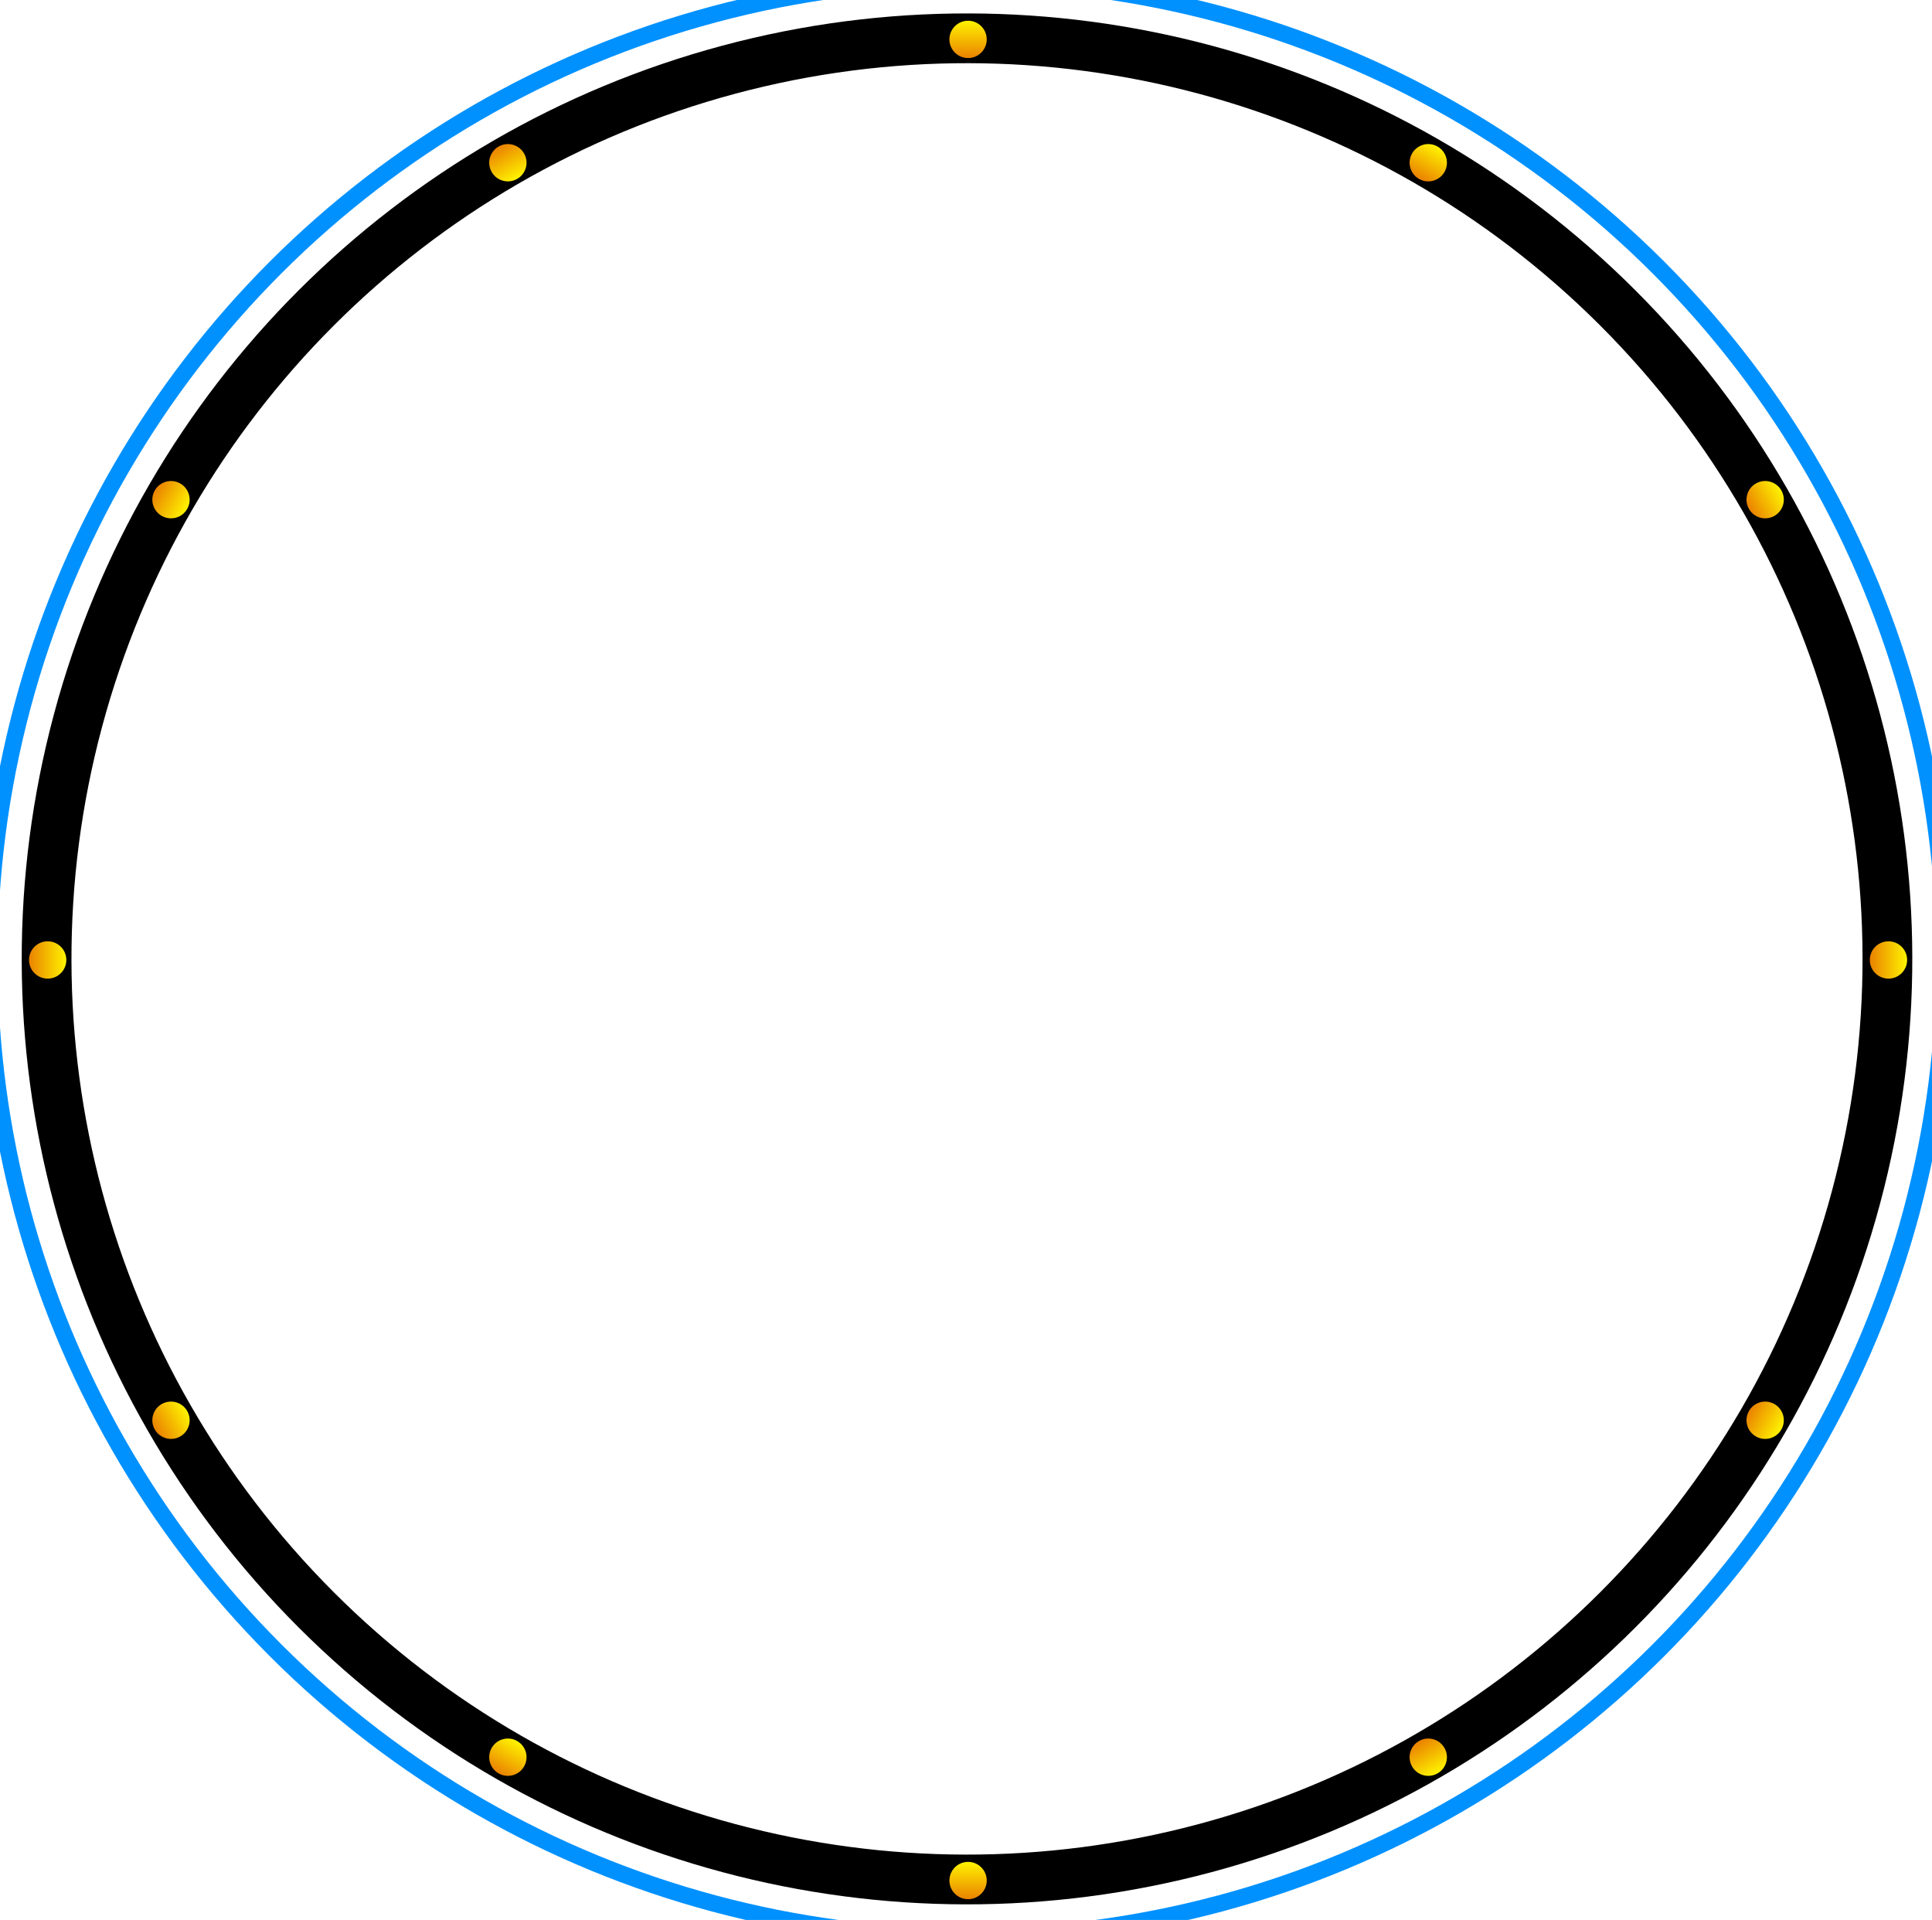 <svg width="466" height="463" viewBox="0 0 466 463" fill="none" xmlns="http://www.w3.org/2000/svg">
<circle cx="233.242" cy="231.242" r="222" transform="rotate(15 233.242 231.242)" stroke="black" stroke-width="12"/>
<circle cx="233.242" cy="231.242" r="235.824" transform="rotate(15 233.242 231.242)" stroke="#0091ff" stroke-width="4"/>
<g filter="url(#filter0_dd_104_5864)">
<circle cx="233.5" cy="9.5" r="4.5" fill="url(#paint0_linear_104_5864)"/>
</g>
<g filter="url(#filter1_dd_104_5864)">
<circle cx="233.5" cy="453.5" r="4.5" fill="url(#paint1_linear_104_5864)"/>
</g>
<g filter="url(#filter2_dd_104_5864)">
<circle cx="344.5" cy="39.242" r="4.5" transform="rotate(30 344.5 39.242)" fill="url(#paint2_linear_104_5864)"/>
</g>
<g filter="url(#filter3_dd_104_5864)">
<circle cx="122.5" cy="423.758" r="4.5" transform="rotate(30 122.5 423.758)" fill="url(#paint3_linear_104_5864)"/>
</g>
<g filter="url(#filter4_dd_104_5864)">
<circle cx="425.758" cy="120.5" r="4.5" transform="rotate(60 425.758 120.5)" fill="url(#paint4_linear_104_5864)"/>
</g>
<g filter="url(#filter5_dd_104_5864)">
<circle cx="41.242" cy="342.5" r="4.5" transform="rotate(60 41.242 342.5)" fill="url(#paint5_linear_104_5864)"/>
</g>
<g filter="url(#filter6_dd_104_5864)">
<circle cx="455.5" cy="231.5" r="4.5" transform="rotate(90 455.5 231.5)" fill="url(#paint6_linear_104_5864)"/>
</g>
<g filter="url(#filter7_dd_104_5864)">
<circle cx="11.5" cy="231.5" r="4.5" transform="rotate(90 11.5 231.5)" fill="url(#paint7_linear_104_5864)"/>
</g>
<g filter="url(#filter8_dd_104_5864)">
<circle cx="425.758" cy="342.5" r="4.5" transform="rotate(120 425.758 342.5)" fill="url(#paint8_linear_104_5864)"/>
</g>
<g filter="url(#filter9_dd_104_5864)">
<circle cx="41.242" cy="120.5" r="4.5" transform="rotate(120 41.242 120.5)" fill="url(#paint9_linear_104_5864)"/>
</g>
<g filter="url(#filter10_dd_104_5864)">
<circle cx="344.5" cy="423.758" r="4.5" transform="rotate(150 344.5 423.758)" fill="url(#paint10_linear_104_5864)"/>
</g>
<g filter="url(#filter11_dd_104_5864)">
<circle cx="122.5" cy="39.242" r="4.5" transform="rotate(150 122.5 39.242)" fill="url(#paint11_linear_104_5864)"/>
</g>
<defs>
<filter id="filter0_dd_104_5864" x="225" y="0" width="17" height="19" filterUnits="userSpaceOnUse" color-interpolation-filters="sRGB">
<feFlood flood-opacity="0" result="BackgroundImageFix"/>
<feColorMatrix in="SourceAlpha" type="matrix" values="0 0 0 0 0 0 0 0 0 0 0 0 0 0 0 0 0 0 127 0" result="hardAlpha"/>
<feOffset dy="1"/>
<feGaussianBlur stdDeviation="2"/>
<feComposite in2="hardAlpha" operator="out"/>
<feColorMatrix type="matrix" values="0 0 0 0 1 0 0 0 0 0.953 0 0 0 0 0 0 0 0 0.67 0"/>
<feBlend mode="normal" in2="BackgroundImageFix" result="effect1_dropShadow_104_5864"/>
<feColorMatrix in="SourceAlpha" type="matrix" values="0 0 0 0 0 0 0 0 0 0 0 0 0 0 0 0 0 0 127 0" result="hardAlpha"/>
<feOffset dy="-1"/>
<feGaussianBlur stdDeviation="2"/>
<feComposite in2="hardAlpha" operator="out"/>
<feColorMatrix type="matrix" values="0 0 0 0 1 0 0 0 0 0.953 0 0 0 0 0 0 0 0 0.67 0"/>
<feBlend mode="normal" in2="effect1_dropShadow_104_5864" result="effect2_dropShadow_104_5864"/>
<feBlend mode="normal" in="SourceGraphic" in2="effect2_dropShadow_104_5864" result="shape"/>
</filter>
<filter id="filter1_dd_104_5864" x="225" y="444" width="17" height="19" filterUnits="userSpaceOnUse" color-interpolation-filters="sRGB">
<feFlood flood-opacity="0" result="BackgroundImageFix"/>
<feColorMatrix in="SourceAlpha" type="matrix" values="0 0 0 0 0 0 0 0 0 0 0 0 0 0 0 0 0 0 127 0" result="hardAlpha"/>
<feOffset dy="1"/>
<feGaussianBlur stdDeviation="2"/>
<feComposite in2="hardAlpha" operator="out"/>
<feColorMatrix type="matrix" values="0 0 0 0 1 0 0 0 0 0.953 0 0 0 0 0 0 0 0 0.67 0"/>
<feBlend mode="normal" in2="BackgroundImageFix" result="effect1_dropShadow_104_5864"/>
<feColorMatrix in="SourceAlpha" type="matrix" values="0 0 0 0 0 0 0 0 0 0 0 0 0 0 0 0 0 0 127 0" result="hardAlpha"/>
<feOffset dy="-1"/>
<feGaussianBlur stdDeviation="2"/>
<feComposite in2="hardAlpha" operator="out"/>
<feColorMatrix type="matrix" values="0 0 0 0 1 0 0 0 0 0.953 0 0 0 0 0 0 0 0 0.67 0"/>
<feBlend mode="normal" in2="effect1_dropShadow_104_5864" result="effect2_dropShadow_104_5864"/>
<feBlend mode="normal" in="SourceGraphic" in2="effect2_dropShadow_104_5864" result="shape"/>
</filter>
<filter id="filter2_dd_104_5864" x="335.999" y="29.742" width="17.002" height="19.002" filterUnits="userSpaceOnUse" color-interpolation-filters="sRGB">
<feFlood flood-opacity="0" result="BackgroundImageFix"/>
<feColorMatrix in="SourceAlpha" type="matrix" values="0 0 0 0 0 0 0 0 0 0 0 0 0 0 0 0 0 0 127 0" result="hardAlpha"/>
<feOffset dy="1"/>
<feGaussianBlur stdDeviation="2"/>
<feComposite in2="hardAlpha" operator="out"/>
<feColorMatrix type="matrix" values="0 0 0 0 1 0 0 0 0 0.953 0 0 0 0 0 0 0 0 0.67 0"/>
<feBlend mode="normal" in2="BackgroundImageFix" result="effect1_dropShadow_104_5864"/>
<feColorMatrix in="SourceAlpha" type="matrix" values="0 0 0 0 0 0 0 0 0 0 0 0 0 0 0 0 0 0 127 0" result="hardAlpha"/>
<feOffset dy="-1"/>
<feGaussianBlur stdDeviation="2"/>
<feComposite in2="hardAlpha" operator="out"/>
<feColorMatrix type="matrix" values="0 0 0 0 1 0 0 0 0 0.953 0 0 0 0 0 0 0 0 0.67 0"/>
<feBlend mode="normal" in2="effect1_dropShadow_104_5864" result="effect2_dropShadow_104_5864"/>
<feBlend mode="normal" in="SourceGraphic" in2="effect2_dropShadow_104_5864" result="shape"/>
</filter>
<filter id="filter3_dd_104_5864" x="113.999" y="414.257" width="17.002" height="19.002" filterUnits="userSpaceOnUse" color-interpolation-filters="sRGB">
<feFlood flood-opacity="0" result="BackgroundImageFix"/>
<feColorMatrix in="SourceAlpha" type="matrix" values="0 0 0 0 0 0 0 0 0 0 0 0 0 0 0 0 0 0 127 0" result="hardAlpha"/>
<feOffset dy="1"/>
<feGaussianBlur stdDeviation="2"/>
<feComposite in2="hardAlpha" operator="out"/>
<feColorMatrix type="matrix" values="0 0 0 0 1 0 0 0 0 0.953 0 0 0 0 0 0 0 0 0.67 0"/>
<feBlend mode="normal" in2="BackgroundImageFix" result="effect1_dropShadow_104_5864"/>
<feColorMatrix in="SourceAlpha" type="matrix" values="0 0 0 0 0 0 0 0 0 0 0 0 0 0 0 0 0 0 127 0" result="hardAlpha"/>
<feOffset dy="-1"/>
<feGaussianBlur stdDeviation="2"/>
<feComposite in2="hardAlpha" operator="out"/>
<feColorMatrix type="matrix" values="0 0 0 0 1 0 0 0 0 0.953 0 0 0 0 0 0 0 0 0.67 0"/>
<feBlend mode="normal" in2="effect1_dropShadow_104_5864" result="effect2_dropShadow_104_5864"/>
<feBlend mode="normal" in="SourceGraphic" in2="effect2_dropShadow_104_5864" result="shape"/>
</filter>
<filter id="filter4_dd_104_5864" x="417.257" y="110.999" width="17.002" height="19.002" filterUnits="userSpaceOnUse" color-interpolation-filters="sRGB">
<feFlood flood-opacity="0" result="BackgroundImageFix"/>
<feColorMatrix in="SourceAlpha" type="matrix" values="0 0 0 0 0 0 0 0 0 0 0 0 0 0 0 0 0 0 127 0" result="hardAlpha"/>
<feOffset dy="1"/>
<feGaussianBlur stdDeviation="2"/>
<feComposite in2="hardAlpha" operator="out"/>
<feColorMatrix type="matrix" values="0 0 0 0 1 0 0 0 0 0.953 0 0 0 0 0 0 0 0 0.67 0"/>
<feBlend mode="normal" in2="BackgroundImageFix" result="effect1_dropShadow_104_5864"/>
<feColorMatrix in="SourceAlpha" type="matrix" values="0 0 0 0 0 0 0 0 0 0 0 0 0 0 0 0 0 0 127 0" result="hardAlpha"/>
<feOffset dy="-1"/>
<feGaussianBlur stdDeviation="2"/>
<feComposite in2="hardAlpha" operator="out"/>
<feColorMatrix type="matrix" values="0 0 0 0 1 0 0 0 0 0.953 0 0 0 0 0 0 0 0 0.67 0"/>
<feBlend mode="normal" in2="effect1_dropShadow_104_5864" result="effect2_dropShadow_104_5864"/>
<feBlend mode="normal" in="SourceGraphic" in2="effect2_dropShadow_104_5864" result="shape"/>
</filter>
<filter id="filter5_dd_104_5864" x="32.742" y="332.999" width="17.002" height="19.002" filterUnits="userSpaceOnUse" color-interpolation-filters="sRGB">
<feFlood flood-opacity="0" result="BackgroundImageFix"/>
<feColorMatrix in="SourceAlpha" type="matrix" values="0 0 0 0 0 0 0 0 0 0 0 0 0 0 0 0 0 0 127 0" result="hardAlpha"/>
<feOffset dy="1"/>
<feGaussianBlur stdDeviation="2"/>
<feComposite in2="hardAlpha" operator="out"/>
<feColorMatrix type="matrix" values="0 0 0 0 1 0 0 0 0 0.953 0 0 0 0 0 0 0 0 0.67 0"/>
<feBlend mode="normal" in2="BackgroundImageFix" result="effect1_dropShadow_104_5864"/>
<feColorMatrix in="SourceAlpha" type="matrix" values="0 0 0 0 0 0 0 0 0 0 0 0 0 0 0 0 0 0 127 0" result="hardAlpha"/>
<feOffset dy="-1"/>
<feGaussianBlur stdDeviation="2"/>
<feComposite in2="hardAlpha" operator="out"/>
<feColorMatrix type="matrix" values="0 0 0 0 1 0 0 0 0 0.953 0 0 0 0 0 0 0 0 0.67 0"/>
<feBlend mode="normal" in2="effect1_dropShadow_104_5864" result="effect2_dropShadow_104_5864"/>
<feBlend mode="normal" in="SourceGraphic" in2="effect2_dropShadow_104_5864" result="shape"/>
</filter>
<filter id="filter6_dd_104_5864" x="447" y="222" width="17" height="19" filterUnits="userSpaceOnUse" color-interpolation-filters="sRGB">
<feFlood flood-opacity="0" result="BackgroundImageFix"/>
<feColorMatrix in="SourceAlpha" type="matrix" values="0 0 0 0 0 0 0 0 0 0 0 0 0 0 0 0 0 0 127 0" result="hardAlpha"/>
<feOffset dy="1"/>
<feGaussianBlur stdDeviation="2"/>
<feComposite in2="hardAlpha" operator="out"/>
<feColorMatrix type="matrix" values="0 0 0 0 1 0 0 0 0 0.953 0 0 0 0 0 0 0 0 0.67 0"/>
<feBlend mode="normal" in2="BackgroundImageFix" result="effect1_dropShadow_104_5864"/>
<feColorMatrix in="SourceAlpha" type="matrix" values="0 0 0 0 0 0 0 0 0 0 0 0 0 0 0 0 0 0 127 0" result="hardAlpha"/>
<feOffset dy="-1"/>
<feGaussianBlur stdDeviation="2"/>
<feComposite in2="hardAlpha" operator="out"/>
<feColorMatrix type="matrix" values="0 0 0 0 1 0 0 0 0 0.953 0 0 0 0 0 0 0 0 0.67 0"/>
<feBlend mode="normal" in2="effect1_dropShadow_104_5864" result="effect2_dropShadow_104_5864"/>
<feBlend mode="normal" in="SourceGraphic" in2="effect2_dropShadow_104_5864" result="shape"/>
</filter>
<filter id="filter7_dd_104_5864" x="3" y="222" width="17" height="19" filterUnits="userSpaceOnUse" color-interpolation-filters="sRGB">
<feFlood flood-opacity="0" result="BackgroundImageFix"/>
<feColorMatrix in="SourceAlpha" type="matrix" values="0 0 0 0 0 0 0 0 0 0 0 0 0 0 0 0 0 0 127 0" result="hardAlpha"/>
<feOffset dy="1"/>
<feGaussianBlur stdDeviation="2"/>
<feComposite in2="hardAlpha" operator="out"/>
<feColorMatrix type="matrix" values="0 0 0 0 1 0 0 0 0 0.953 0 0 0 0 0 0 0 0 0.67 0"/>
<feBlend mode="normal" in2="BackgroundImageFix" result="effect1_dropShadow_104_5864"/>
<feColorMatrix in="SourceAlpha" type="matrix" values="0 0 0 0 0 0 0 0 0 0 0 0 0 0 0 0 0 0 127 0" result="hardAlpha"/>
<feOffset dy="-1"/>
<feGaussianBlur stdDeviation="2"/>
<feComposite in2="hardAlpha" operator="out"/>
<feColorMatrix type="matrix" values="0 0 0 0 1 0 0 0 0 0.953 0 0 0 0 0 0 0 0 0.67 0"/>
<feBlend mode="normal" in2="effect1_dropShadow_104_5864" result="effect2_dropShadow_104_5864"/>
<feBlend mode="normal" in="SourceGraphic" in2="effect2_dropShadow_104_5864" result="shape"/>
</filter>
<filter id="filter8_dd_104_5864" x="417.257" y="332.999" width="17.002" height="19.002" filterUnits="userSpaceOnUse" color-interpolation-filters="sRGB">
<feFlood flood-opacity="0" result="BackgroundImageFix"/>
<feColorMatrix in="SourceAlpha" type="matrix" values="0 0 0 0 0 0 0 0 0 0 0 0 0 0 0 0 0 0 127 0" result="hardAlpha"/>
<feOffset dy="1"/>
<feGaussianBlur stdDeviation="2"/>
<feComposite in2="hardAlpha" operator="out"/>
<feColorMatrix type="matrix" values="0 0 0 0 1 0 0 0 0 0.953 0 0 0 0 0 0 0 0 0.67 0"/>
<feBlend mode="normal" in2="BackgroundImageFix" result="effect1_dropShadow_104_5864"/>
<feColorMatrix in="SourceAlpha" type="matrix" values="0 0 0 0 0 0 0 0 0 0 0 0 0 0 0 0 0 0 127 0" result="hardAlpha"/>
<feOffset dy="-1"/>
<feGaussianBlur stdDeviation="2"/>
<feComposite in2="hardAlpha" operator="out"/>
<feColorMatrix type="matrix" values="0 0 0 0 1 0 0 0 0 0.953 0 0 0 0 0 0 0 0 0.67 0"/>
<feBlend mode="normal" in2="effect1_dropShadow_104_5864" result="effect2_dropShadow_104_5864"/>
<feBlend mode="normal" in="SourceGraphic" in2="effect2_dropShadow_104_5864" result="shape"/>
</filter>
<filter id="filter9_dd_104_5864" x="32.742" y="110.999" width="17.002" height="19.002" filterUnits="userSpaceOnUse" color-interpolation-filters="sRGB">
<feFlood flood-opacity="0" result="BackgroundImageFix"/>
<feColorMatrix in="SourceAlpha" type="matrix" values="0 0 0 0 0 0 0 0 0 0 0 0 0 0 0 0 0 0 127 0" result="hardAlpha"/>
<feOffset dy="1"/>
<feGaussianBlur stdDeviation="2"/>
<feComposite in2="hardAlpha" operator="out"/>
<feColorMatrix type="matrix" values="0 0 0 0 1 0 0 0 0 0.953 0 0 0 0 0 0 0 0 0.67 0"/>
<feBlend mode="normal" in2="BackgroundImageFix" result="effect1_dropShadow_104_5864"/>
<feColorMatrix in="SourceAlpha" type="matrix" values="0 0 0 0 0 0 0 0 0 0 0 0 0 0 0 0 0 0 127 0" result="hardAlpha"/>
<feOffset dy="-1"/>
<feGaussianBlur stdDeviation="2"/>
<feComposite in2="hardAlpha" operator="out"/>
<feColorMatrix type="matrix" values="0 0 0 0 1 0 0 0 0 0.953 0 0 0 0 0 0 0 0 0.67 0"/>
<feBlend mode="normal" in2="effect1_dropShadow_104_5864" result="effect2_dropShadow_104_5864"/>
<feBlend mode="normal" in="SourceGraphic" in2="effect2_dropShadow_104_5864" result="shape"/>
</filter>
<filter id="filter10_dd_104_5864" x="335.999" y="414.257" width="17.002" height="19.002" filterUnits="userSpaceOnUse" color-interpolation-filters="sRGB">
<feFlood flood-opacity="0" result="BackgroundImageFix"/>
<feColorMatrix in="SourceAlpha" type="matrix" values="0 0 0 0 0 0 0 0 0 0 0 0 0 0 0 0 0 0 127 0" result="hardAlpha"/>
<feOffset dy="1"/>
<feGaussianBlur stdDeviation="2"/>
<feComposite in2="hardAlpha" operator="out"/>
<feColorMatrix type="matrix" values="0 0 0 0 1 0 0 0 0 0.953 0 0 0 0 0 0 0 0 0.67 0"/>
<feBlend mode="normal" in2="BackgroundImageFix" result="effect1_dropShadow_104_5864"/>
<feColorMatrix in="SourceAlpha" type="matrix" values="0 0 0 0 0 0 0 0 0 0 0 0 0 0 0 0 0 0 127 0" result="hardAlpha"/>
<feOffset dy="-1"/>
<feGaussianBlur stdDeviation="2"/>
<feComposite in2="hardAlpha" operator="out"/>
<feColorMatrix type="matrix" values="0 0 0 0 1 0 0 0 0 0.953 0 0 0 0 0 0 0 0 0.67 0"/>
<feBlend mode="normal" in2="effect1_dropShadow_104_5864" result="effect2_dropShadow_104_5864"/>
<feBlend mode="normal" in="SourceGraphic" in2="effect2_dropShadow_104_5864" result="shape"/>
</filter>
<filter id="filter11_dd_104_5864" x="113.999" y="29.742" width="17.002" height="19.002" filterUnits="userSpaceOnUse" color-interpolation-filters="sRGB">
<feFlood flood-opacity="0" result="BackgroundImageFix"/>
<feColorMatrix in="SourceAlpha" type="matrix" values="0 0 0 0 0 0 0 0 0 0 0 0 0 0 0 0 0 0 127 0" result="hardAlpha"/>
<feOffset dy="1"/>
<feGaussianBlur stdDeviation="2"/>
<feComposite in2="hardAlpha" operator="out"/>
<feColorMatrix type="matrix" values="0 0 0 0 1 0 0 0 0 0.953 0 0 0 0 0 0 0 0 0.67 0"/>
<feBlend mode="normal" in2="BackgroundImageFix" result="effect1_dropShadow_104_5864"/>
<feColorMatrix in="SourceAlpha" type="matrix" values="0 0 0 0 0 0 0 0 0 0 0 0 0 0 0 0 0 0 127 0" result="hardAlpha"/>
<feOffset dy="-1"/>
<feGaussianBlur stdDeviation="2"/>
<feComposite in2="hardAlpha" operator="out"/>
<feColorMatrix type="matrix" values="0 0 0 0 1 0 0 0 0 0.953 0 0 0 0 0 0 0 0 0.67 0"/>
<feBlend mode="normal" in2="effect1_dropShadow_104_5864" result="effect2_dropShadow_104_5864"/>
<feBlend mode="normal" in="SourceGraphic" in2="effect2_dropShadow_104_5864" result="shape"/>
</filter>
<linearGradient id="paint0_linear_104_5864" x1="233.5" y1="5" x2="233.5" y2="14" gradientUnits="userSpaceOnUse">
<stop stop-color="#FFF300"/>
<stop offset="1" stop-color="#EA8200"/>
</linearGradient>
<linearGradient id="paint1_linear_104_5864" x1="233.5" y1="449" x2="233.5" y2="458" gradientUnits="userSpaceOnUse">
<stop stop-color="#FFF300"/>
<stop offset="1" stop-color="#EA8200"/>
</linearGradient>
<linearGradient id="paint2_linear_104_5864" x1="344.5" y1="34.742" x2="344.5" y2="43.742" gradientUnits="userSpaceOnUse">
<stop stop-color="#FFF300"/>
<stop offset="1" stop-color="#EA8200"/>
</linearGradient>
<linearGradient id="paint3_linear_104_5864" x1="122.5" y1="419.258" x2="122.5" y2="428.258" gradientUnits="userSpaceOnUse">
<stop stop-color="#FFF300"/>
<stop offset="1" stop-color="#EA8200"/>
</linearGradient>
<linearGradient id="paint4_linear_104_5864" x1="425.758" y1="116" x2="425.758" y2="125" gradientUnits="userSpaceOnUse">
<stop stop-color="#FFF300"/>
<stop offset="1" stop-color="#EA8200"/>
</linearGradient>
<linearGradient id="paint5_linear_104_5864" x1="41.242" y1="338" x2="41.242" y2="347" gradientUnits="userSpaceOnUse">
<stop stop-color="#FFF300"/>
<stop offset="1" stop-color="#EA8200"/>
</linearGradient>
<linearGradient id="paint6_linear_104_5864" x1="455.5" y1="227" x2="455.5" y2="236" gradientUnits="userSpaceOnUse">
<stop stop-color="#FFF300"/>
<stop offset="1" stop-color="#EA8200"/>
</linearGradient>
<linearGradient id="paint7_linear_104_5864" x1="11.5" y1="227" x2="11.5" y2="236" gradientUnits="userSpaceOnUse">
<stop stop-color="#FFF300"/>
<stop offset="1" stop-color="#EA8200"/>
</linearGradient>
<linearGradient id="paint8_linear_104_5864" x1="425.758" y1="338" x2="425.758" y2="347" gradientUnits="userSpaceOnUse">
<stop stop-color="#FFF300"/>
<stop offset="1" stop-color="#EA8200"/>
</linearGradient>
<linearGradient id="paint9_linear_104_5864" x1="41.242" y1="116" x2="41.242" y2="125" gradientUnits="userSpaceOnUse">
<stop stop-color="#FFF300"/>
<stop offset="1" stop-color="#EA8200"/>
</linearGradient>
<linearGradient id="paint10_linear_104_5864" x1="344.5" y1="419.258" x2="344.5" y2="428.258" gradientUnits="userSpaceOnUse">
<stop stop-color="#FFF300"/>
<stop offset="1" stop-color="#EA8200"/>
</linearGradient>
<linearGradient id="paint11_linear_104_5864" x1="122.5" y1="34.742" x2="122.5" y2="43.742" gradientUnits="userSpaceOnUse">
<stop stop-color="#FFF300"/>
<stop offset="1" stop-color="#EA8200"/>
</linearGradient>
</defs>
</svg>
